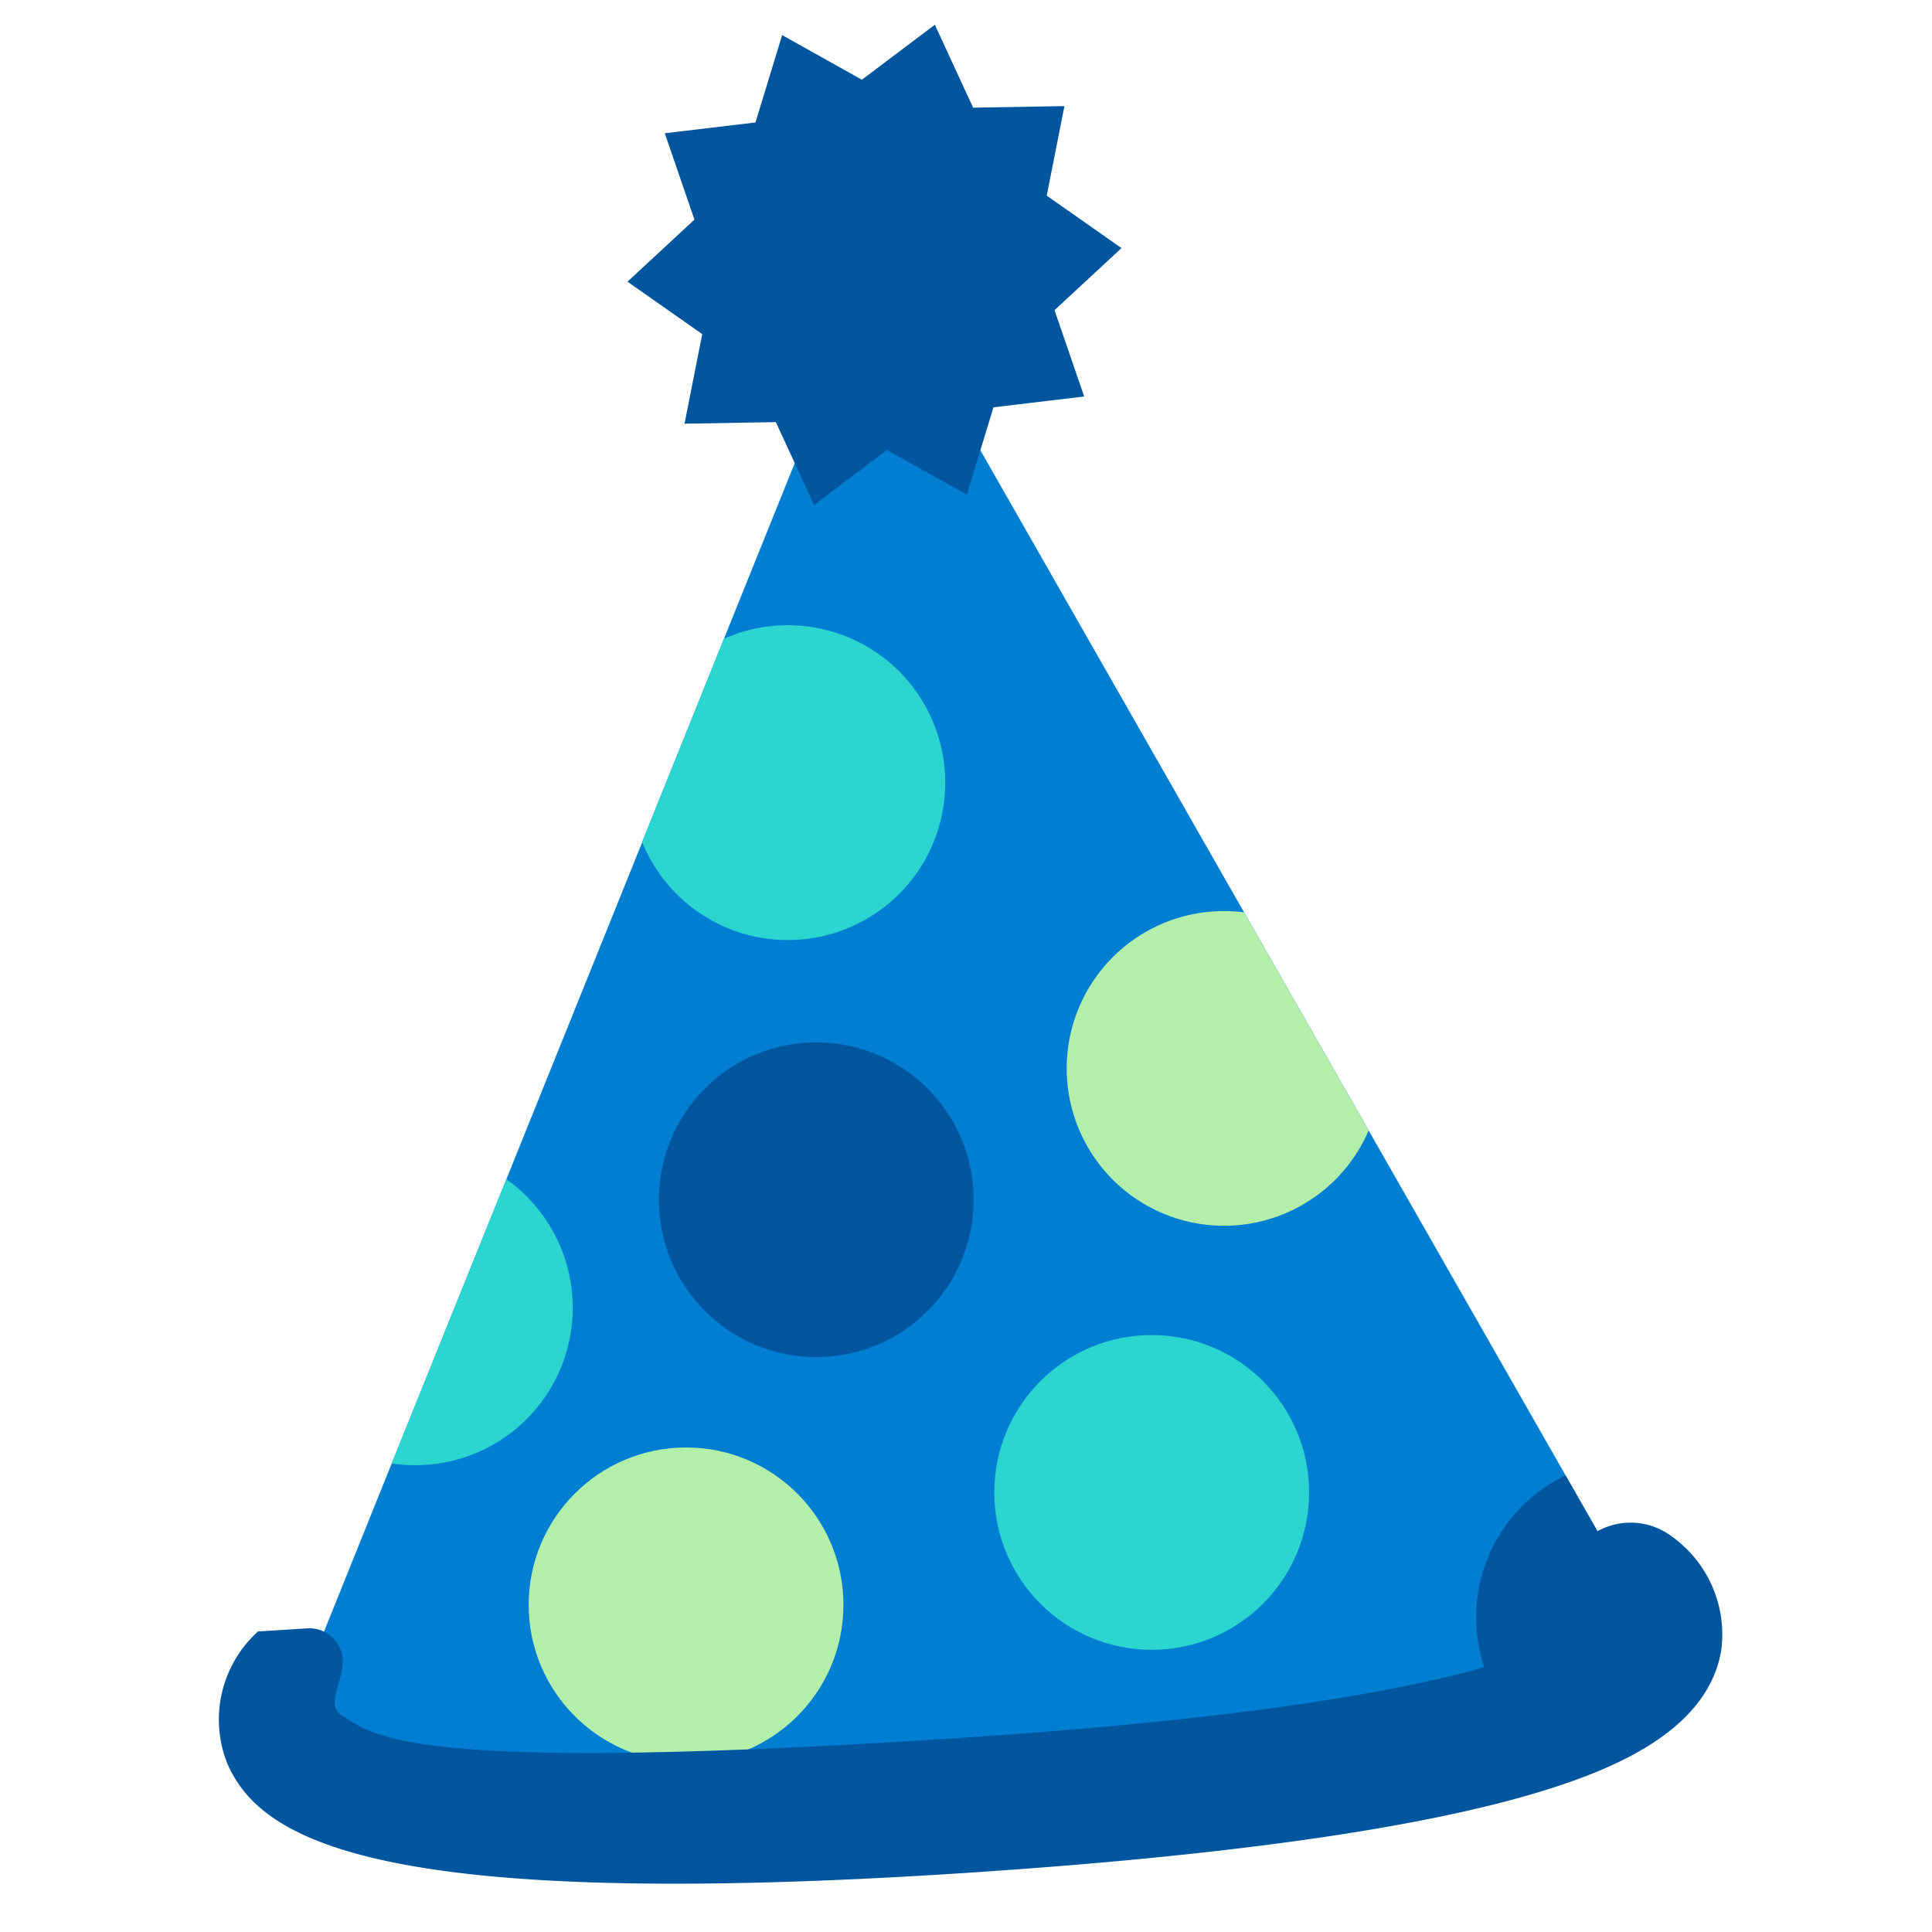 <svg id="Layer_1" data-name="Layer 1" xmlns="http://www.w3.org/2000/svg" viewBox="0 0 80 80">
  <defs>
    <style>
      .cls-1 {
        fill: #007fd2;
      }

      .cls-2 {
        fill: #b3eeaa;
      }

      .cls-3 {
        fill: #00569e;
      }

      .cls-4 {
        fill: #2bd6d0;
      }
    </style>
  </defs>
  <g>
    <path class="cls-1" d="M62.959,71.504c-4.081,1.243-10.978,2.419-22.409,3.197-35.989,2.448-27.946-5.122-27.946-5.122l3.615-8.979,4.748-11.769,5.625-13.957-.001-.008L29.978,26.449l6.236-15.481L51.514,37.776l5.16,9.036L64.828,61.093l2.71,4.749S71.723,68.825,62.959,71.504Z"/>
    <path class="cls-2" d="M56.673,46.811a6.516,6.516,0,1,1-6.432-9.071,6.962,6.962,0,0,1,1.272.035Z"/>
    <circle class="cls-3" cx="33.799" cy="49.678" r="6.517"/>
    <path class="cls-4" d="M39.124,31.96A6.516,6.516,0,0,1,26.591,34.873l-.001-.008L29.978,26.449a6.518,6.518,0,0,1,9.146,5.511Z"/>
    <circle class="cls-2" cx="28.408" cy="66.454" r="6.517"/>
    <path class="cls-3" d="M62.959,71.504A6.514,6.514,0,0,1,64.828,61.093l2.71,4.749S71.723,68.825,62.959,71.504Z"/>
    <path class="cls-4" d="M23.7,53.706a6.515,6.515,0,0,1-6.056,6.949,6.714,6.714,0,0,1-1.425-.055l4.748-11.769A6.514,6.514,0,0,1,23.7,53.706Z"/>
    <circle class="cls-4" cx="47.689" cy="61.798" r="6.517"/>
    <polygon class="cls-3" points="46.438 10.273 43.666 12.843 44.894 16.418 41.138 16.866 40.033 20.482 36.732 18.635 33.711 20.913 32.126 17.479 28.345 17.544 29.078 13.835 25.983 11.664 28.755 9.094 27.527 5.518 31.282 5.071 32.387 1.454 35.689 3.301 38.71 1.024 40.295 4.458 44.076 4.393 43.343 8.102 46.438 10.273"/>
    <path class="cls-3" d="M39.916,77.559c-24.42,1.589-29.134-1.395-30.504-4.536a4.913,4.913,0,0,1,1.274-5.468l2.036-.128A1.388,1.388,0,0,1,14.169,68.534c.2.976-.848,2.096.087,2.563,1.402.934,3.563,2.293,25.311.878.262-.017.525-.035.793-.053,9.967-.678,17.296-1.715,21.784-3.082a13.81,13.81,0,0,0,3.139-1.294,2.788,2.788,0,0,1-.049-3.331,2.824,2.824,0,0,1,3.926-.64,4.988,4.988,0,0,1,2.115,4.743c-.55,3.377-4.543,4.969-7.499,5.872-4.897,1.491-12.647,2.606-23.038,3.313C40.463,77.523,40.187,77.541,39.916,77.559Zm25.948-9.456.011-.001Z"/>
  </g>
</svg>
